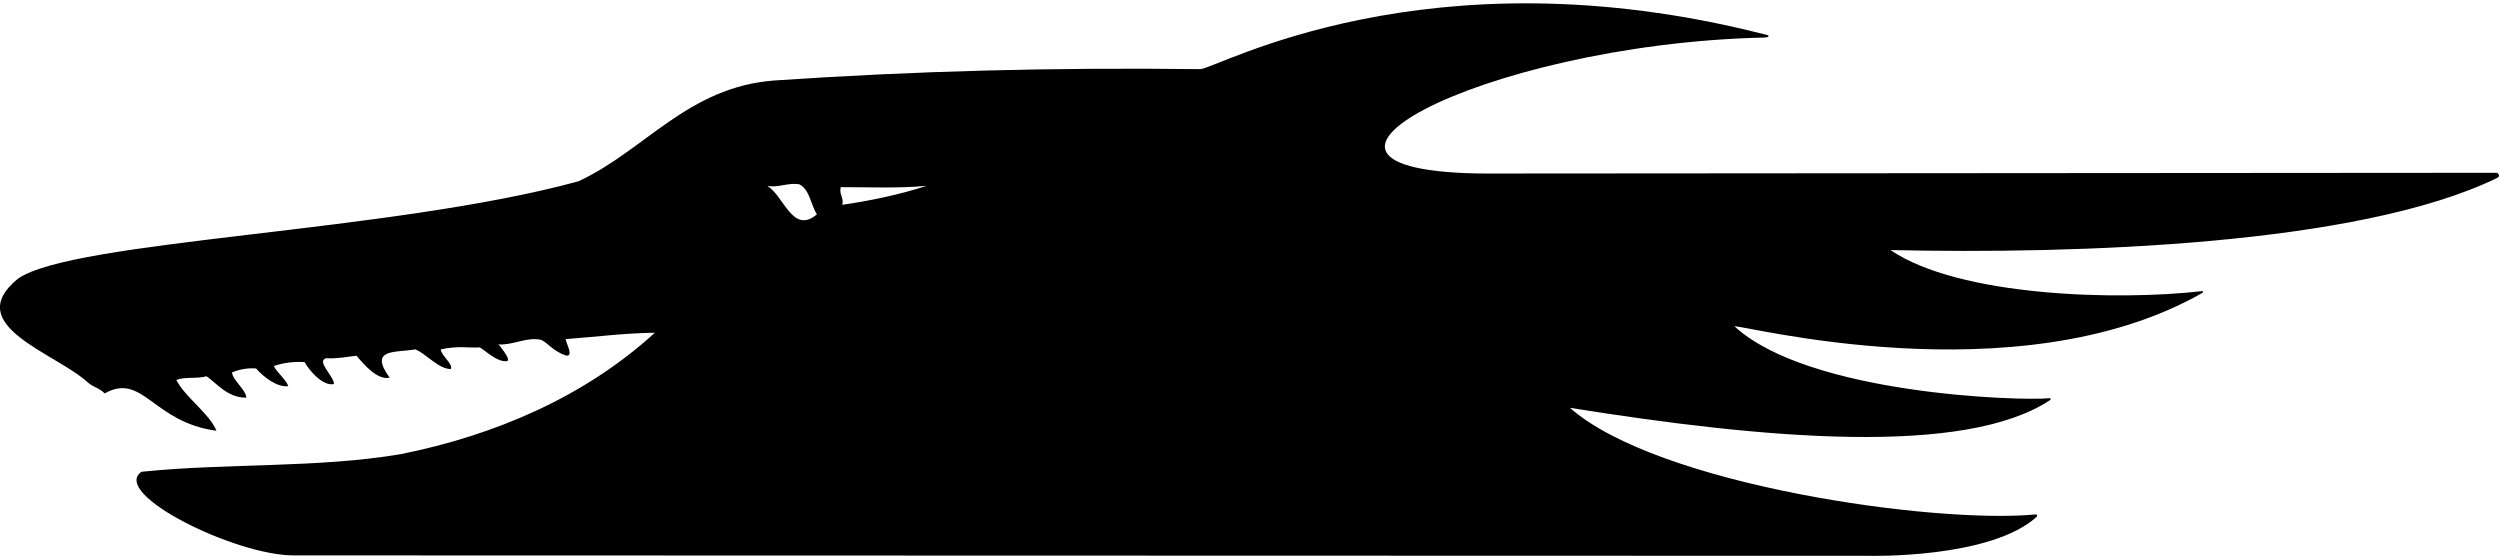 <?xml version="1.0" encoding="UTF-8"?>
<svg xmlns="http://www.w3.org/2000/svg" xmlns:xlink="http://www.w3.org/1999/xlink" width="544pt" height="121pt" viewBox="0 0 544 121" version="1.1">
<g id="surface1">
<path style=" stroke:none;fill-rule:nonzero;fill:rgb(0%,0%,0%);fill-opacity:1;" d="M 19.152 83.258 C 20.309 84.258 21.848 84.539 22.773 85.617 C 31.086 80.922 33.266 91.918 47.102 93.73 C 45.562 89.957 40.363 86.531 38.363 82.68 C 40.363 81.91 42.867 82.488 44.945 81.871 C 47.254 83.488 49.527 86.57 53.609 86.531 C 53.531 84.84 50.566 82.645 50.488 81.027 C 52.027 80.41 53.801 80.023 55.723 80.18 C 57.188 81.871 60.191 84.336 62.73 84.031 C 62.348 82.719 60.113 80.871 59.574 79.641 C 61.652 78.945 63.887 78.641 66.273 78.793 C 67.273 80.562 70.199 84.105 72.664 83.566 C 72.738 81.953 68.734 78.562 70.969 77.945 C 73.355 78.102 75.434 77.637 77.59 77.406 C 79.051 79.18 82.094 82.797 84.789 82.184 C 80.094 75.715 86.172 76.789 90.371 76.023 C 92.602 76.867 95.492 80.371 98.109 80.297 C 98.648 79.219 95.914 77.254 95.914 76.023 C 99.762 75.176 101.93 75.754 104.379 75.594 C 105.648 76.262 108.117 78.812 110.23 78.59 C 111.363 78.504 109.27 75.984 108.691 75.176 C 108.617 75.098 108.461 75.02 108.387 74.945 C 111.66 75.16 114.285 73.367 117.496 73.898 C 118.812 74.113 120.227 76.457 123.207 77.371 C 124.902 77.602 123.168 74.715 123.09 73.789 C 129.48 73.328 135.793 72.48 142.492 72.402 C 127.172 86.414 107.566 94.734 87.238 98.816 C 69.07 101.895 49.41 100.734 30.781 102.66 C 23.973 107.465 51.336 120.93 63.965 120.855 L 406.961 120.949 C 406.961 120.949 433.113 121.574 443.164 112.473 C 443.371 112.32 443.297 111.957 443.062 111.934 C 420.949 114.066 360.652 105.562 341.617 88.742 C 384.168 95.562 427.492 99.352 446.078 87.07 C 446.328 86.906 446.285 86.621 445.957 86.652 C 439.41 87.289 393.52 85.801 377.457 71.039 C 377.688 70.273 438.758 86.746 479.18 63.766 C 479.484 63.594 479.445 63.316 479.121 63.355 C 460.695 65.465 426.277 64.551 411.371 54.414 C 451.867 55.316 513.09 53.359 543.191 38.809 C 544.391 38.332 543.383 37.598 543.383 37.598 L 326.266 37.758 C 268 38.438 322.145 9.598 383.801 8.172 C 385.199 8.141 385.219 7.656 383.812 7.438 C 310.242 -11.289 264.52 15.121 261.133 15.047 C 229.027 14.66 199.234 15.43 168.516 17.512 C 149.648 18.918 140.336 32.754 125.863 39.453 C 85.055 50.621 15.836 52.211 3.875 60.664 C -8.535 70.824 12.148 76.793 19.152 83.258 Z M 182.969 40.723 C 189.227 40.723 195.578 41.012 201.641 40.434 C 195.77 42.359 189.227 43.707 183.258 44.57 C 183.738 43.129 182.488 42.262 182.969 40.723 Z M 166.977 40.48 C 169.48 40.863 171.402 39.711 173.906 40.094 C 176.215 41.25 176.41 44.523 177.758 46.641 C 172.465 51.16 170.539 42.5 166.977 40.48 "/>
</g>
</svg>
